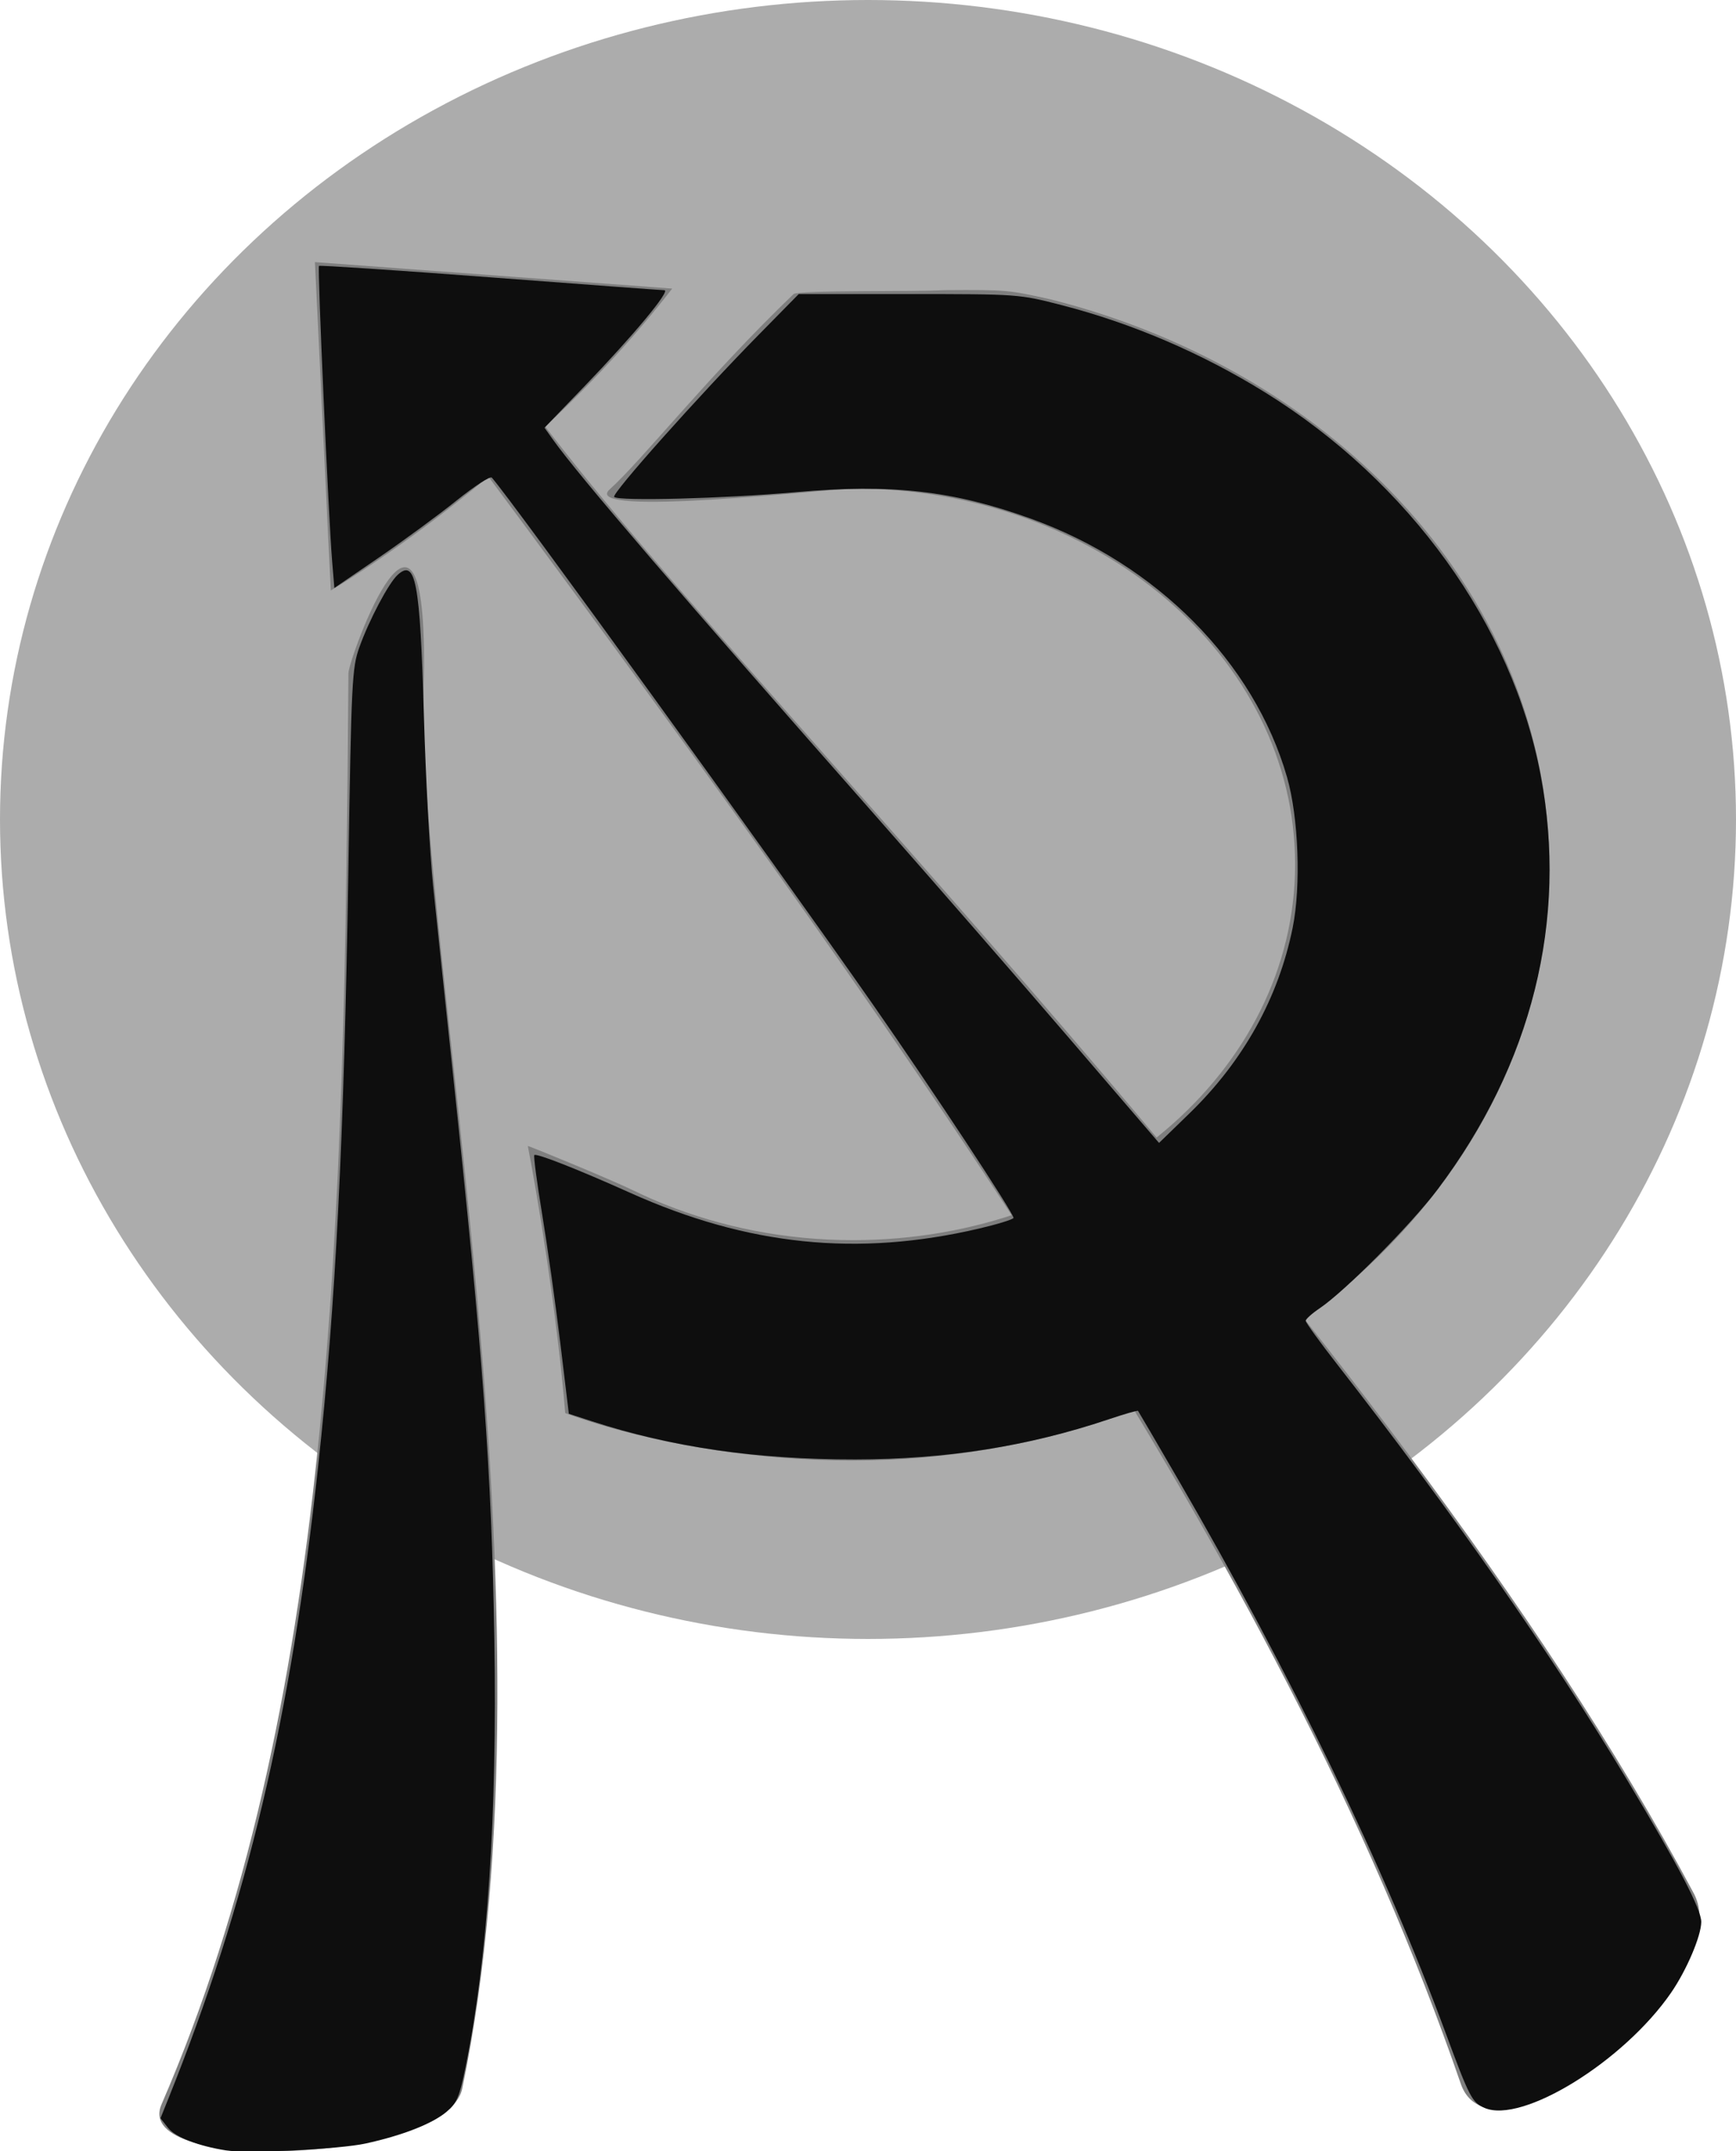 <?xml version="1.0" encoding="UTF-8" standalone="no"?>
<!-- Created with Inkscape (http://www.inkscape.org/) -->

<svg
   width="189.71mm"
   height="234.967mm"
   viewBox="0 0 189.71 234.967"
   version="1.1"
   id="svg841"
   sodipodi:docname="logo-grayscale.svg"
   inkscape:version="1.2.1 (9c6d41e, 2022-07-14)"
   xmlns:inkscape="http://www.inkscape.org/namespaces/inkscape"
   xmlns:sodipodi="http://sodipodi.sourceforge.net/DTD/sodipodi-0.dtd"
   xmlns="http://www.w3.org/2000/svg"
   xmlns:svg="http://www.w3.org/2000/svg">
  <sodipodi:namedview
     id="namedview843"
     pagecolor="#ffffff"
     bordercolor="#000000"
     borderopacity="0.25"
     inkscape:showpageshadow="2"
     inkscape:pageopacity="0.0"
     inkscape:pagecheckerboard="false"
     inkscape:deskcolor="#d1d1d1"
     inkscape:document-units="mm"
     showgrid="false"
     inkscape:zoom="0.64353346"
     inkscape:cx="275.82093"
     inkscape:cy="578.83548"
     inkscape:window-width="1549"
     inkscape:window-height="997"
     inkscape:window-x="0"
     inkscape:window-y="25"
     inkscape:window-maximized="0"
     inkscape:current-layer="layer1" />
  <defs
     id="defs838" />
  <g
     inkscape:groupmode="layer"
     id="layer2"
     inkscape:label="Taso 2"
     transform="translate(-24.87,-40.776)">
    <ellipse
       style="fill:#acacac;fill-opacity:1;stroke-width:0.474"
       id="path2407"
       cx="119.725"
       cy="130.281"
       rx="94.855"
       ry="89.505"
       inkscape:label="bg" />
  </g>
  <g
     inkscape:label="Taso 1"
     inkscape:groupmode="layer"
     id="layer1"
     transform="translate(-6.073,-44.246)">
    <path
       style="fill:#7f7f7f;fill-rule:nonzero;stroke:none;stroke-width:0.1;stroke-linecap:butt;stroke-linejoin:miter;stroke-miterlimit:10;stroke-dasharray:none;stroke-dashoffset:0"
       paint-order="stroke"
       d="m 120.864,76.939 c -4.533,-0.996 -4.582,-1.057 -11.621,-1.005 -2.967,0.199 -15.982,-0.016 -16.45,0.432 -9.396,9.02 -16.6,18.197 -20.085,21.32 -3.484,3.123 24.407,-0.087 26.586,-0.087 26.68,0 48.309,18.378 48.309,41.048 0,22.671 -21.629,41.049 -48.309,41.049 -7.383,0 -14.374,-1.413 -20.632,-3.928 -1.062,-0.427 -2.1,-0.887 -3.116,-1.379 -3.046,-1.475 -11.762,-5.017 -11.795,-4.98 1.039,5.296 3.19,18.18 4.092,29.181 9.175,3.327 20.713,5.182 31.32,5.182 42.098,0 76.225,-28.998 76.225,-64.768 0,-29.36 -23.005,-54.121 -54.523,-62.065"
       stroke-linecap="round"
       id="path1164"
       inkscape:label="cloud"
       sodipodi:nodetypes="ccczsssccccssc" />
    <path
       style="fill:#7f7f7f;fill-opacity:1;stroke-width:0.265"
       d="M 79.528,75.768 C 63.622,96.301 42.222,108.736 42.222,108.736 L 40.487,72.876 Z"
       id="path2029"
       inkscape:label="triangle" />
    <path
       style="display:inline;fill:#7f7f7f;fill-opacity:1;stroke-width:0.265"
       d="M 54.946,90.228 C 104.272,156.639 145.836,214.242 165.707,271.84 c 3.574,10.361 30.615,-11.155 25.449,-20.822 C 157.405,187.864 85.261,118.191 63.044,87.336 40.826,56.481 53.708,88.561 54.946,90.228 Z"
       id="path2031"
       sodipodi:nodetypes="ssszs"
       inkscape:label="legRight" />
    <path
       style="fill:#7f7f7f;fill-opacity:1;stroke-width:0.227"
       d="m 44.148,117.775 c -0.411,60.912 -1.743,113.227 -20.431,156.331 -3.362,7.754 31.196,6.282 32.867,-1.729 C 67.503,220.036 51.613,147.475 52.364,119.472 53.115,91.469 44.159,116.246 44.148,117.775 Z"
       id="path2033"
       sodipodi:nodetypes="ssszs"
       inkscape:label="legLeft" />
    <path
       style="fill:#0e0e0e;fill-opacity:1;stroke-width:1.554"
       d="m 612.191,868.799 c -5.109,-2.204 -6.245,-4.388 -15.987,-30.748 C 570.954,769.734 532.541,690.28 485.906,609.914 c -8.927,-15.384 -16.403,-28.171 -16.613,-28.416 -0.21,-0.245 -5.677,1.332 -12.149,3.505 -33.108,11.114 -67.004,16.475 -104.404,16.512 -40.908,0.041 -75.678,-4.998 -108.808,-15.77 l -9.357,-3.042 -3.521,-29.127 c -1.937,-16.02 -5.295,-39.856 -7.463,-52.968 -2.168,-13.112 -3.629,-24.154 -3.246,-24.536 0.851,-0.851 18.216,5.982 39.401,15.503 48.597,21.842 93.831,26.5 143.872,14.815 7.471,-1.744 13.919,-3.716 14.33,-4.381 0.658,-1.064 -33.666,-53.164 -57.903,-87.889 C 317.921,353.766 210.308,205.075 202.799,196.85 c -0.64,-0.701 -7.235,3.596 -14.655,9.55 -7.42,5.953 -21.765,16.477 -31.877,23.386 l -18.386,12.561 -0.934,-11.234 c -1.488,-17.889 -6.083,-120.86 -5.423,-121.52 0.329,-0.329 32.056,1.785 70.505,4.697 38.449,2.912 70.83,5.31 71.957,5.328 2.714,0.043 -12.94,18.833 -33.159,39.8 l -16.278,16.881 3.509,4.932 c 10.467,14.711 53.75,65.157 132.489,154.415 23.749,26.922 59.881,68.404 80.293,92.184 l 37.113,43.236 12.53,-12.157 c 22.251,-21.589 36.72,-47.6 42.589,-76.567 3.483,-17.19 2.415,-45.567 -2.336,-62.053 -13.661,-47.405 -53.812,-87.862 -105.739,-106.546 -32.061,-11.536 -57.323,-14.379 -96.72,-10.885 -29.888,2.65 -73.172,3.782 -75.015,1.96 -1.232,-1.217 34.889,-41.714 59.679,-66.909 l 16.436,-16.705 h 45.374 c 45.207,0 45.439,0.017 63.182,4.592 29.042,7.488 57.766,19.814 83.795,35.958 59.512,36.911 101.886,95.731 113.598,157.69 11.3,59.777 -3.505,119.134 -42.644,170.98 -10.897,14.434 -38.059,41.778 -48.461,48.785 -3.172,2.137 -5.772,4.467 -5.778,5.179 -0.006,0.712 5.812,8.753 12.928,17.87 47.596,60.977 88.491,119.569 119.619,171.382 21.126,35.165 30.613,53.332 30.568,58.536 -0.051,5.797 -6.035,19.826 -12.407,29.088 -19.485,28.321 -61.435,54.231 -76.96,47.534 z"
       id="path3501"
       transform="matrix(0.265,0,0,0.265,6.073,44.246)" />
    <path
       style="fill:#0e0e0e;fill-opacity:1;stroke-width:1.554"
       d="m 93.235,886.313 c -11.402,-1.776 -20.93,-5.465 -23.914,-9.259 l -3.14,-3.991 3.227,-8.038 c 32.605,-81.2 50.47,-156.562 61.765,-260.55 7.283,-67.052 10.716,-134.917 12.5,-247.073 1.217,-76.541 1.495,-82.135 4.495,-90.555 4.012,-11.26 12.107,-26.56 15.842,-29.939 7.41,-6.706 9.22,2.958 10.779,57.561 0.732,25.64 2.451,57.456 3.82,70.703 1.369,13.247 4.914,46.812 7.878,74.588 12.89,120.786 16.221,166.067 17.378,236.196 1.198,72.63 -2.799,131.575 -11.958,176.37 -2.478,12.12 -3.523,14.539 -7.831,18.139 -5.867,4.902 -18.238,9.731 -33.346,13.016 -10.827,2.354 -48.613,4.216 -57.495,2.832 z"
       id="path3503"
       transform="matrix(0.265,0,0,0.265,6.073,44.246)" />
  </g>
</svg>
